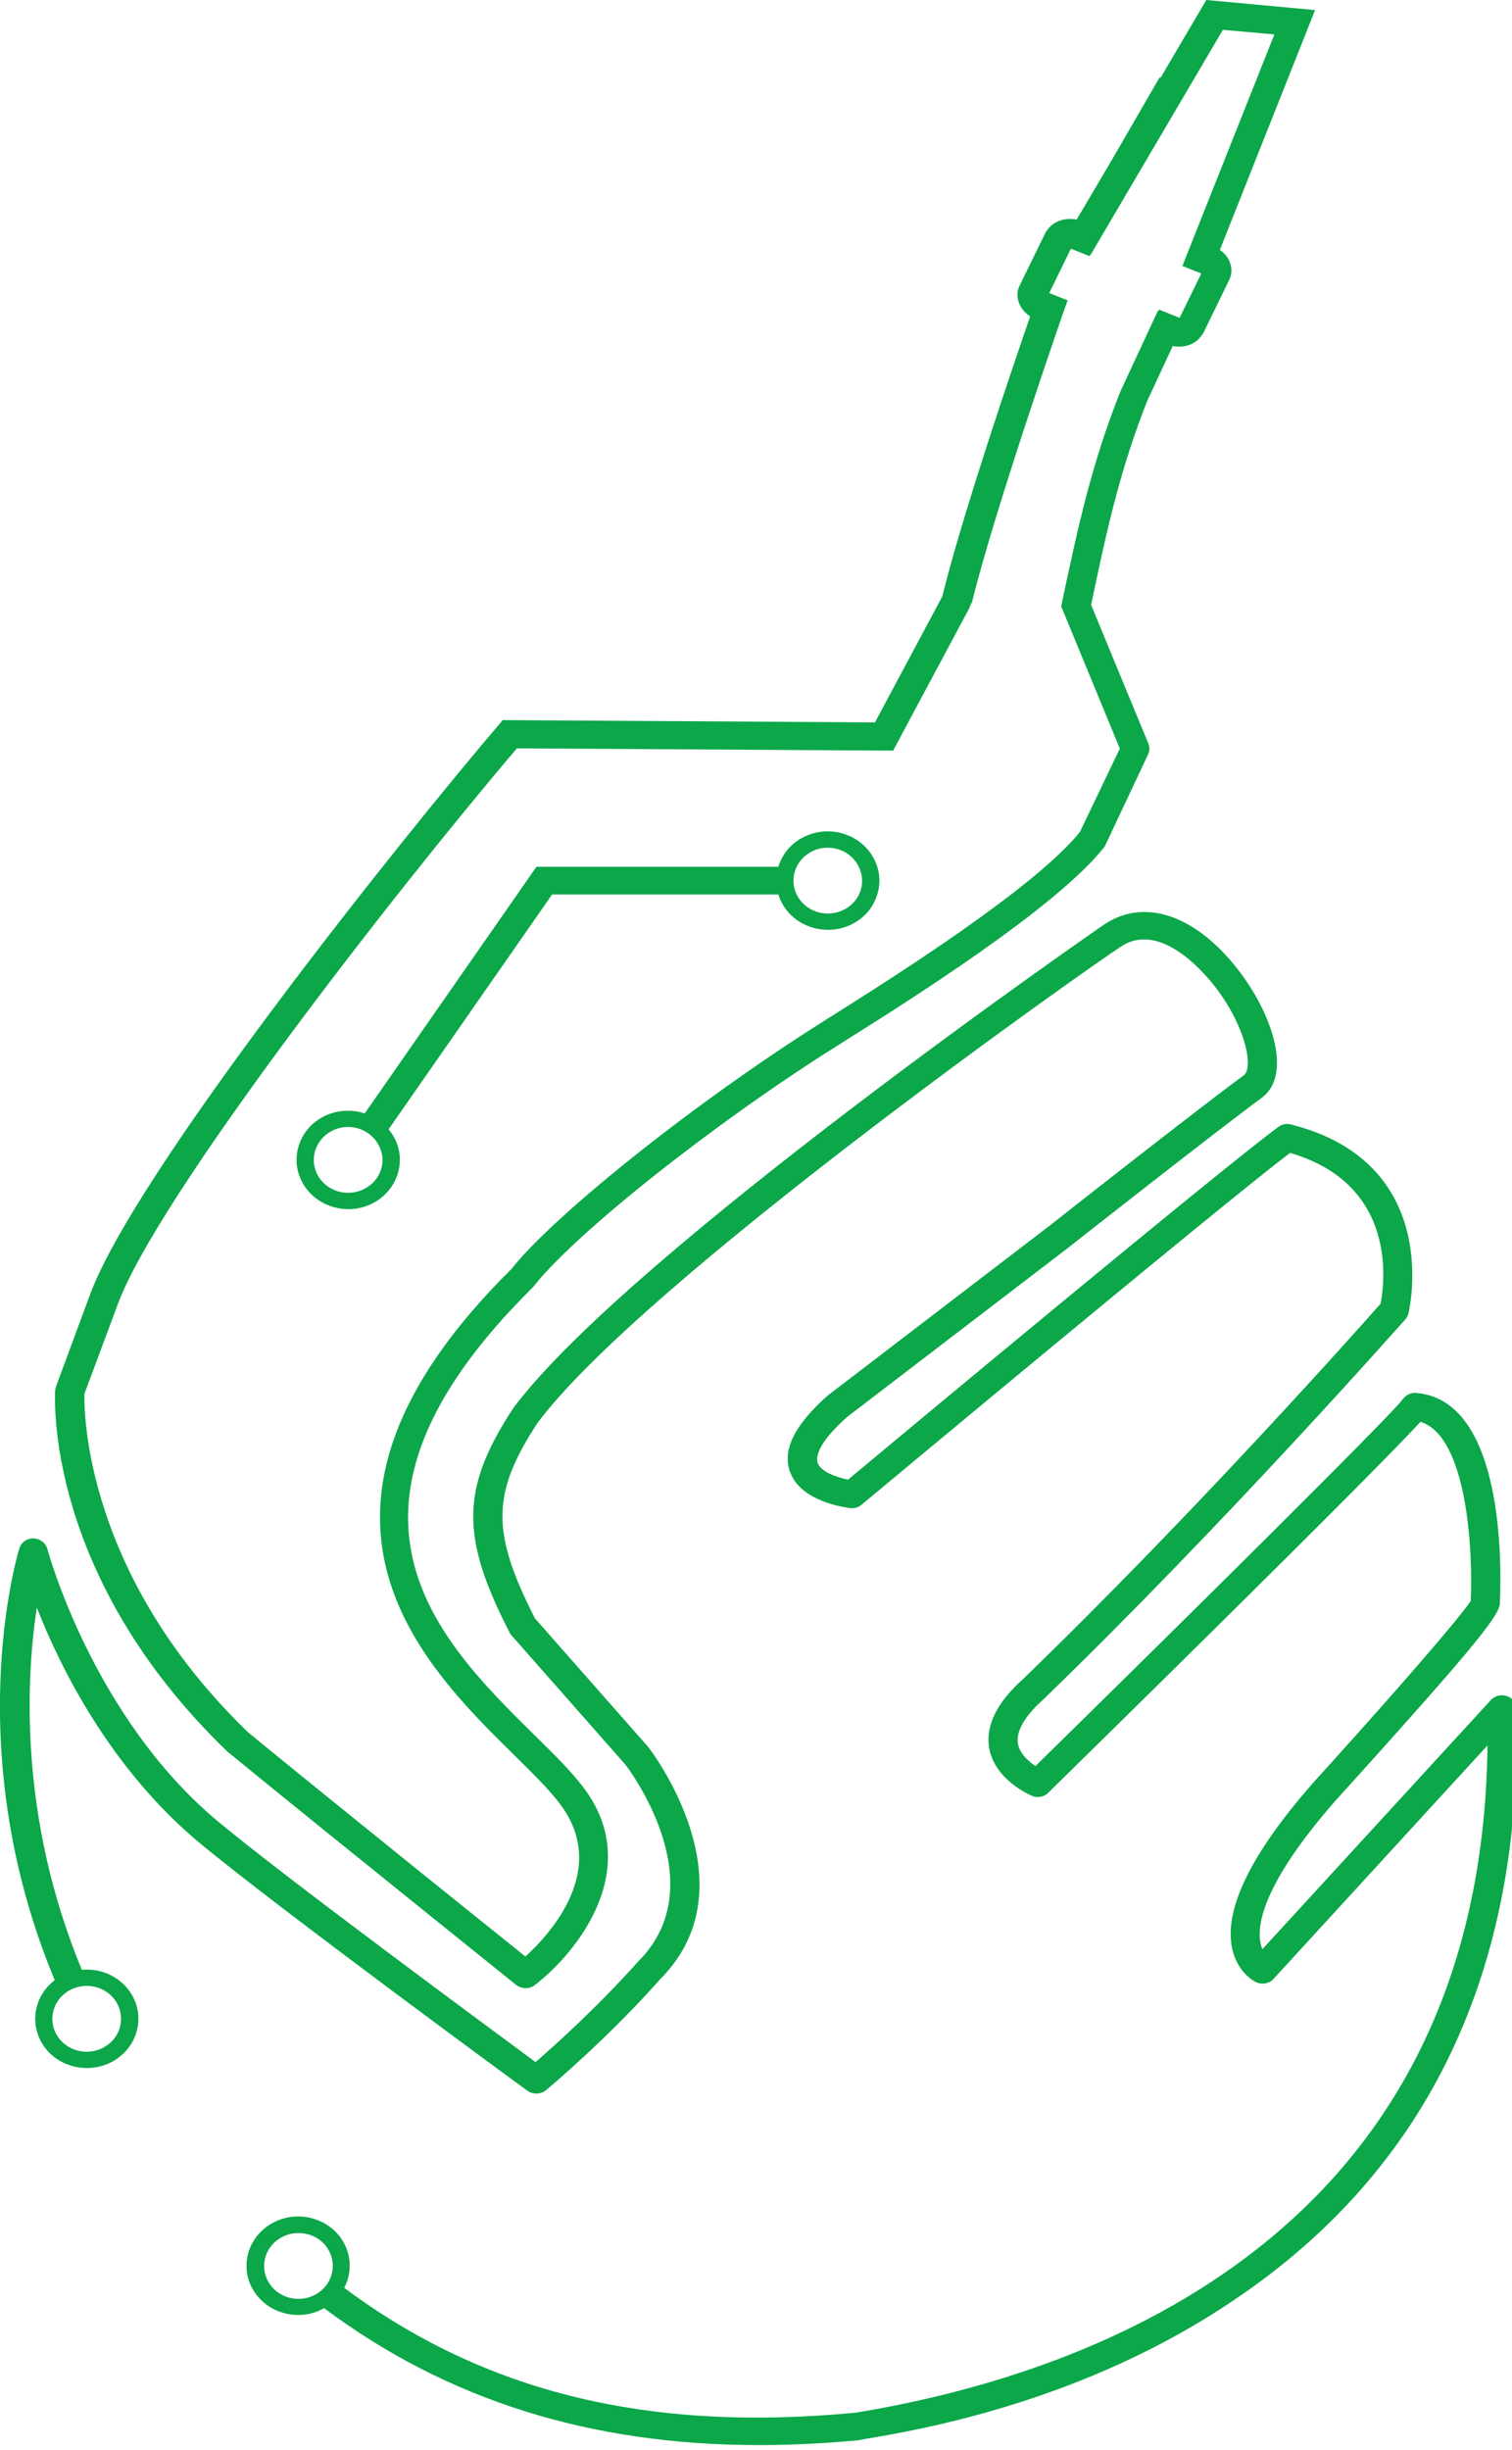 <?xml version="1.0" encoding="utf-8"?>
<svg viewBox="0 0 39.588 64.124" fill="none" xmlns="http://www.w3.org/2000/svg">
  <path d="M31.939 6.54L34.432 0.264L31.584 0L30.386 2.036L30.362 2.024L29.104 4.198L28.189 5.747C27.887 5.687 27.593 5.789 27.436 5.999C27.406 6.035 27.376 6.078 27.358 6.12L26.695 7.477C26.623 7.621 26.623 7.783 26.683 7.939C26.738 8.077 26.84 8.191 26.972 8.282C26.575 9.429 25.196 13.464 24.672 15.608L22.909 18.905L13.149 18.845V18.863C10.657 21.77 3.48 30.718 2.336 33.937L1.469 36.279C1.457 36.309 1.451 36.345 1.445 36.375C1.433 36.573 1.18 41.251 5.967 45.852C5.973 45.858 5.979 45.864 5.991 45.87C8.628 48.026 13.468 51.905 13.516 51.947C13.589 52.001 13.673 52.031 13.763 52.031C13.848 52.031 13.932 52.007 13.998 51.953C15.142 51.076 16.882 48.86 15.256 46.752C14.937 46.338 14.498 45.9 13.986 45.401C11.475 42.921 8.038 39.528 13.95 33.691C13.962 33.678 13.968 33.666 13.98 33.654C15.076 32.267 18.7 29.391 21.903 27.379L22.12 27.241C23.775 26.202 27.647 23.764 28.905 22.178C28.923 22.154 28.935 22.13 28.947 22.106L30.061 19.74C30.103 19.65 30.103 19.548 30.067 19.458L28.568 15.83C29.001 13.746 29.351 12.221 30.043 10.479L30.705 9.056C31.006 9.11 31.295 9.014 31.446 8.798C31.476 8.762 31.506 8.72 31.524 8.678L32.186 7.321C32.258 7.176 32.258 7.014 32.198 6.858C32.156 6.738 32.06 6.624 31.939 6.54ZM28.273 21.776C27.063 23.265 23.312 25.625 21.698 26.64L21.482 26.778C18.236 28.826 14.54 31.763 13.39 33.21C6.99 39.546 11.03 43.533 13.444 45.912C13.938 46.398 14.359 46.812 14.648 47.191C15.979 48.92 14.383 50.632 13.757 51.202C12.728 50.38 8.79 47.215 6.502 45.341C2.228 41.221 2.198 36.964 2.21 36.477L3.065 34.183C4.064 31.384 10.338 23.337 13.534 19.584L23.384 19.644L25.383 15.908L25.413 15.824C25.419 15.812 25.419 15.8 25.425 15.782L25.443 15.788C26.027 13.38 27.821 8.233 27.839 8.179L27.954 7.861L27.472 7.669L28.038 6.51C28.044 6.51 28.05 6.51 28.056 6.516L28.526 6.702L28.55 6.666H28.556L32.018 0.781L33.366 0.901L30.958 6.96L31.452 7.158L30.886 8.318C30.88 8.318 30.874 8.318 30.868 8.312L30.344 8.101L30.326 8.143L30.314 8.137L29.332 10.251C28.598 12.101 28.243 13.68 27.785 15.866V15.872C27.785 15.878 27.785 15.878 27.785 15.884H27.791L29.32 19.59L28.273 21.776Z" fill="#0BA749"/>
  <path d="M39.706 44.716C39.7 44.566 39.603 44.434 39.453 44.386C39.308 44.338 39.14 44.374 39.037 44.488L33.053 51.01C33.029 50.962 33.011 50.896 32.999 50.824C32.914 50.373 33.065 49.293 34.955 47.137C38.417 43.311 39.182 42.374 39.26 42.02H39.266C39.296 41.468 39.513 36.645 37.075 36.453C36.936 36.441 36.804 36.513 36.725 36.621C36.43 37.035 30.892 42.512 27.111 46.218C26.924 46.092 26.695 45.888 26.653 45.635C26.581 45.233 26.972 44.782 27.321 44.47C32.12 39.828 36.749 34.573 36.798 34.525C36.834 34.483 36.864 34.429 36.876 34.375C36.888 34.333 37.821 30.442 33.799 29.427C33.685 29.396 33.565 29.421 33.468 29.493C31.819 30.718 23.426 37.702 22.204 38.723C21.909 38.663 21.493 38.519 21.409 38.285C21.367 38.164 21.361 37.804 22.192 37.072L27.948 32.669C27.984 32.639 31.849 29.601 33.035 28.73C33.824 28.147 33.342 26.616 32.481 25.463C31.373 23.986 30.025 23.487 28.953 24.166C28.838 24.238 16.424 32.826 13.432 36.861C12.071 38.945 12.047 40.206 13.342 42.723C13.354 42.747 13.372 42.777 13.39 42.795L16.376 46.182C16.4 46.212 18.76 49.275 16.719 51.322C15.659 52.511 14.504 53.55 14.022 53.965C12.812 53.07 7.526 49.178 5.726 47.683C2.432 44.951 1.252 40.579 1.24 40.537C1.198 40.38 1.048 40.266 0.879 40.26C0.71 40.254 0.554 40.362 0.506 40.525C0.433 40.753 -1.054 45.851 1.433 51.821C0.957 52.181 0.783 52.812 1.042 53.364C1.264 53.839 1.758 54.121 2.276 54.121C2.462 54.121 2.649 54.085 2.83 54.007C3.51 53.713 3.811 52.944 3.504 52.301C3.257 51.785 2.703 51.497 2.143 51.551C0.494 47.575 0.68 43.948 0.963 42.068C1.583 43.654 2.896 46.29 5.226 48.23C7.273 49.929 13.745 54.673 13.811 54.715C13.956 54.818 14.154 54.812 14.293 54.703C14.359 54.649 15.888 53.37 17.285 51.797C19.753 49.323 17.014 45.767 16.972 45.719L14.004 42.35C12.854 40.092 12.872 39.083 14.064 37.252C16.809 33.546 28.622 25.235 29.368 24.76C30.434 24.082 31.626 25.571 31.855 25.877C32.638 26.922 32.818 27.955 32.565 28.141C31.367 29.018 27.496 32.063 27.46 32.093L21.698 36.501C21.692 36.507 21.686 36.513 21.674 36.519C20.807 37.288 20.482 37.936 20.681 38.507C20.952 39.3 22.132 39.45 22.264 39.468C22.366 39.48 22.475 39.45 22.559 39.378C22.655 39.3 31.71 31.751 33.775 30.171C36.623 31 36.244 33.618 36.148 34.117C35.588 34.753 31.253 39.624 26.785 43.942C26.093 44.56 25.798 45.173 25.901 45.755C26.051 46.59 26.984 46.98 27.02 46.998C27.165 47.059 27.333 47.029 27.442 46.92C28.929 45.461 35.967 38.555 37.189 37.21C38.435 37.582 38.568 40.687 38.508 41.9C38.381 42.086 37.725 42.963 34.377 46.662C32.746 48.518 32.035 49.983 32.264 51.004C32.403 51.629 32.842 51.851 32.89 51.875C33.047 51.947 33.233 51.911 33.342 51.791L38.947 45.677C38.797 58.463 28.646 62.096 22.505 63.123L22.39 63.141C16.984 63.658 12.691 62.613 9.013 59.874C9.187 59.538 9.211 59.13 9.037 58.763C8.73 58.115 7.929 57.826 7.249 58.121C6.568 58.415 6.267 59.184 6.574 59.826C6.725 60.138 6.99 60.379 7.327 60.499C7.484 60.553 7.64 60.583 7.803 60.583C7.995 60.583 8.182 60.547 8.357 60.469C8.399 60.451 8.441 60.427 8.483 60.403C11.698 62.805 15.449 63.988 19.868 63.988C20.711 63.988 21.578 63.946 22.475 63.862C22.487 63.862 22.493 63.862 22.505 63.856L22.631 63.832C24.052 63.592 28.369 62.871 32.336 60.174C37.406 56.757 39.88 51.551 39.706 44.716ZM2.27 51.971C2.613 51.971 2.938 52.157 3.089 52.475C3.185 52.686 3.197 52.92 3.113 53.136C3.028 53.352 2.86 53.52 2.643 53.617C2.191 53.815 1.656 53.623 1.451 53.19C1.246 52.758 1.445 52.247 1.896 52.049C2.023 51.995 2.149 51.971 2.27 51.971ZM6.996 59.658C6.791 59.226 6.99 58.715 7.441 58.517C7.562 58.463 7.688 58.439 7.815 58.439C7.923 58.439 8.031 58.457 8.134 58.493C8.357 58.571 8.537 58.733 8.633 58.943C8.838 59.376 8.639 59.886 8.188 60.084C7.73 60.282 7.201 60.09 6.996 59.658Z" fill="#0BA749"/>
  <path d="M22.902 22.515C22.595 21.866 21.794 21.578 21.114 21.872C20.783 22.016 20.536 22.268 20.41 22.593C20.398 22.623 20.386 22.653 20.38 22.683H14.046L9.549 29.139C9.235 29.036 8.88 29.042 8.555 29.181C8.224 29.325 7.977 29.577 7.851 29.901C7.724 30.226 7.736 30.574 7.887 30.886C8.11 31.36 8.603 31.643 9.121 31.643C9.308 31.643 9.494 31.607 9.675 31.529C10.355 31.234 10.656 30.466 10.349 29.823C10.301 29.727 10.241 29.637 10.175 29.553L14.455 23.409H20.38C20.398 23.469 20.416 23.523 20.446 23.578C20.669 24.052 21.162 24.334 21.68 24.334C21.867 24.334 22.053 24.298 22.234 24.22C22.565 24.076 22.812 23.824 22.938 23.499C23.065 23.175 23.053 22.827 22.902 22.515ZM9.958 30.658C9.874 30.874 9.705 31.042 9.488 31.138C9.037 31.337 8.501 31.144 8.296 30.712C8.092 30.28 8.29 29.769 8.742 29.571C8.862 29.517 8.989 29.493 9.109 29.493C9.452 29.493 9.777 29.679 9.928 29.997C10.036 30.213 10.042 30.442 9.958 30.658ZM22.517 23.349C22.433 23.566 22.264 23.734 22.047 23.83C21.596 24.028 21.06 23.836 20.855 23.403C20.651 22.971 20.849 22.46 21.301 22.262C21.421 22.208 21.547 22.184 21.668 22.184C22.011 22.184 22.336 22.37 22.487 22.689C22.589 22.899 22.601 23.133 22.517 23.349Z" fill="#0BA749"/>
</svg>